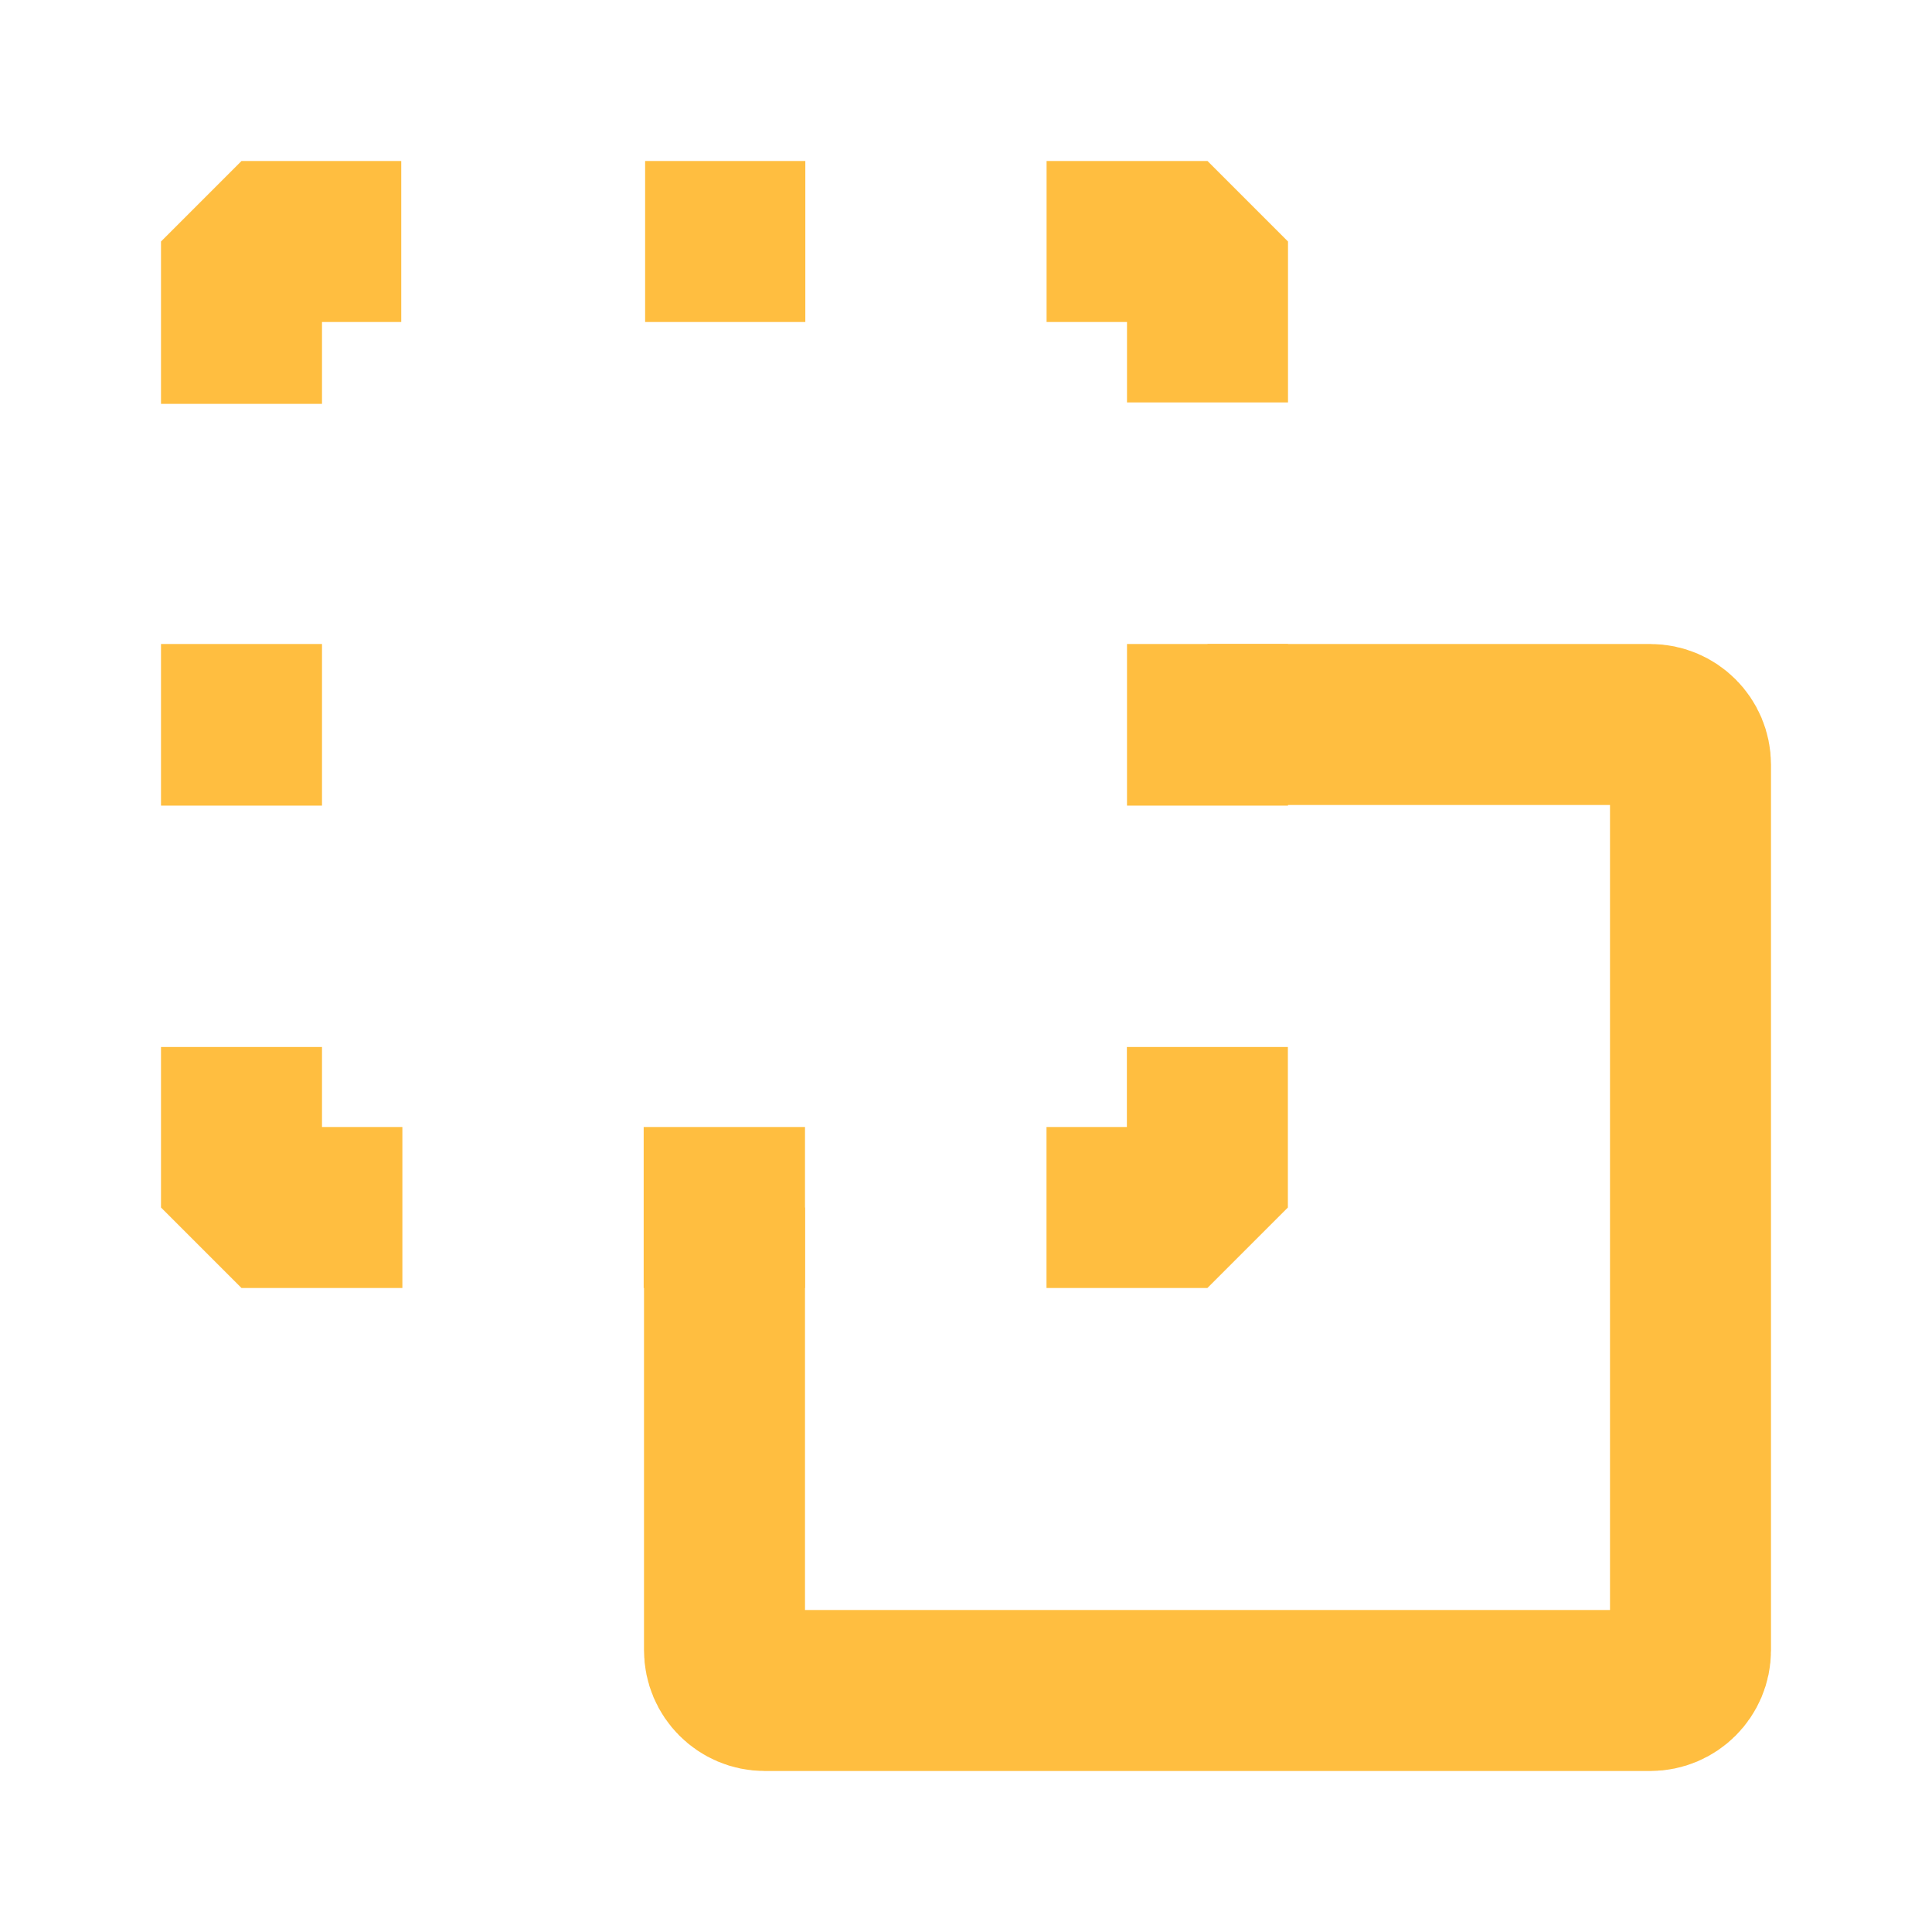 <?xml version="1.0" encoding="UTF-8"?><svg width="24" height="24" viewBox="0 0 48 48" fill="none" xmlns="http://www.w3.org/2000/svg"><path d="M30 18H41C41.552 18 42 18.448 42 19V41C42 41.552 41.552 42 41 42H19C18.448 42 18 41.552 18 41V30" stroke="#ffbe40" stroke-width="4" stroke-linecap="butt" stroke-linejoin="bevel"/><path d="M9.969 6H6V10.034" stroke="#ffbe40" stroke-width="4" stroke-linecap="butt" stroke-linejoin="bevel"/><path d="M9.997 30H6V26.012" stroke="#ffbe40" stroke-width="4" stroke-linecap="butt" stroke-linejoin="bevel"/><path d="M26 30H29.997V26.012" stroke="#ffbe40" stroke-width="4" stroke-linecap="butt" stroke-linejoin="bevel"/><path d="M26.002 6H30V9.998" stroke="#ffbe40" stroke-width="4" stroke-linecap="butt" stroke-linejoin="bevel"/><path d="M16.028 6H20.008" stroke="#ffbe40" stroke-width="4" stroke-linecap="butt"/><path d="M6 16V20.015" stroke="#ffbe40" stroke-width="4" stroke-linecap="butt" stroke-linejoin="bevel"/><path d="M30 16V20.015" stroke="#ffbe40" stroke-width="4" stroke-linecap="butt" stroke-linejoin="bevel"/><path d="M15.992 30H20" stroke="#ffbe40" stroke-width="4" stroke-linecap="butt" stroke-linejoin="bevel"/></svg>